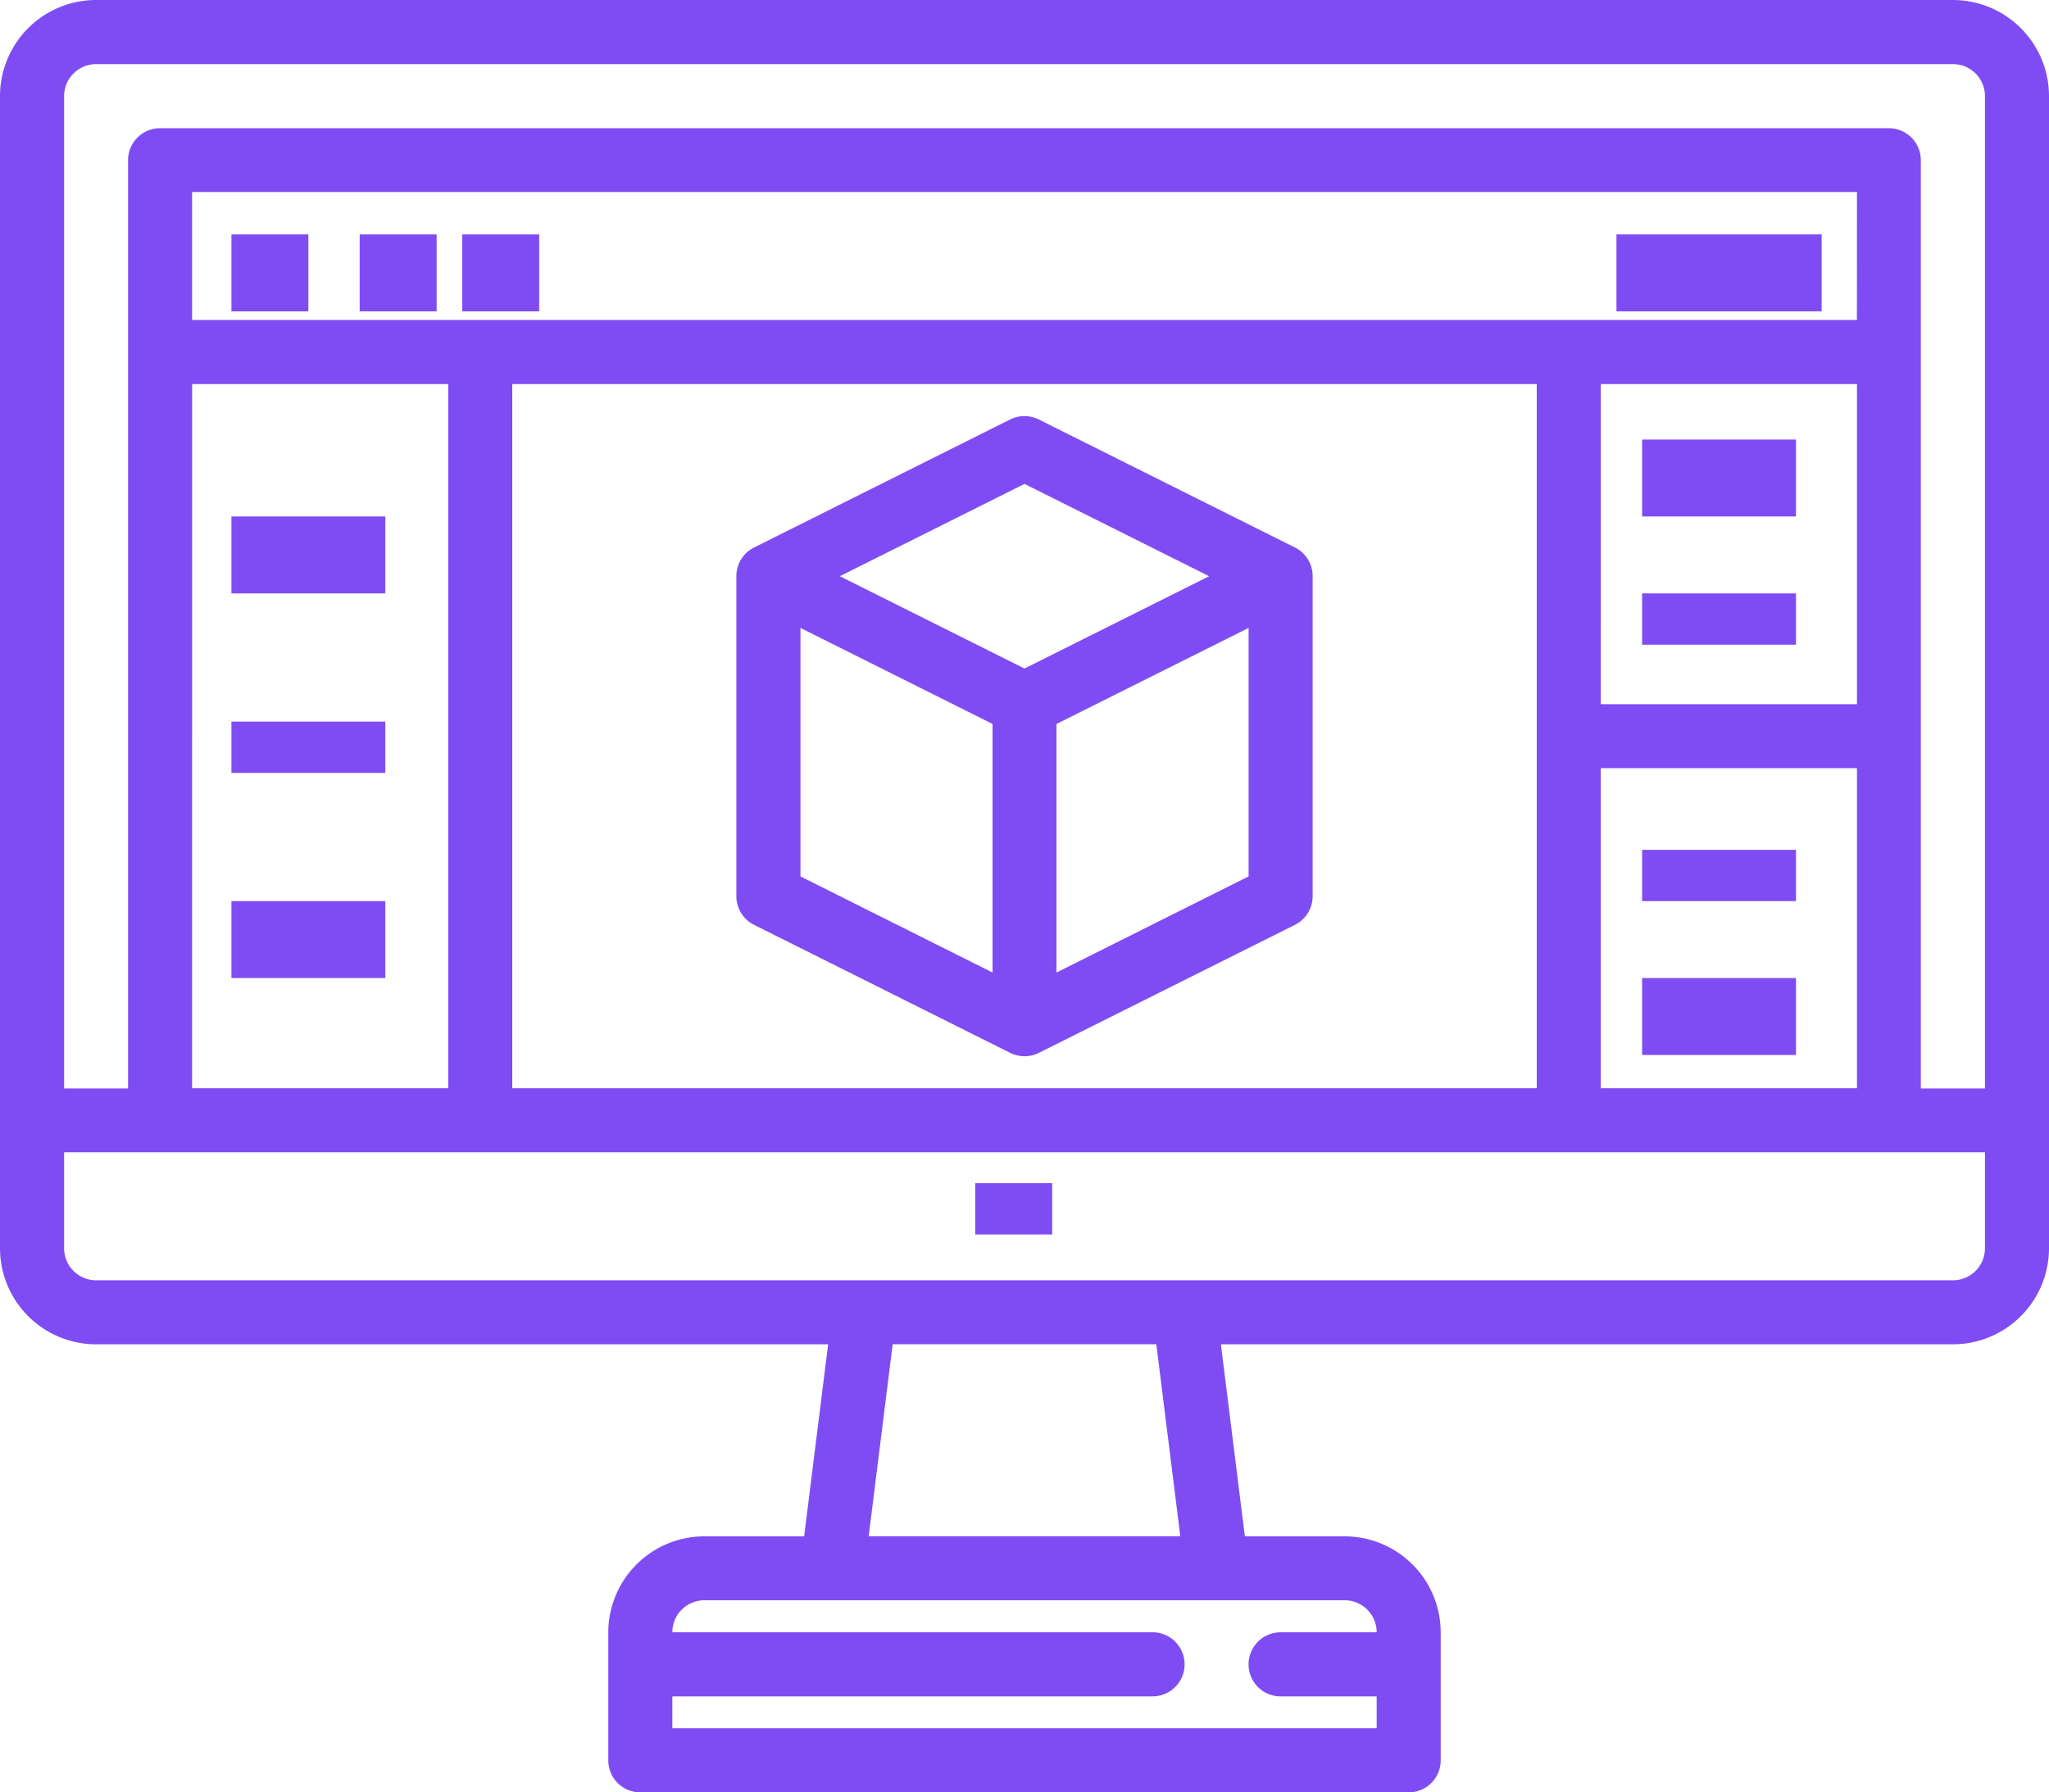 <svg xmlns="http://www.w3.org/2000/svg" width="79.887" height="69.901" viewBox="0 0 79.887 69.901"><g transform="translate(0 0)"><path d="M76.142,8H3.745A3.749,3.749,0,0,0,0,11.745V56.681a3.749,3.749,0,0,0,3.745,3.745H32.288l-.936,7.489H27.461a3.749,3.749,0,0,0-3.745,3.745v4.993A1.248,1.248,0,0,0,24.965,77.9H54.922a1.248,1.248,0,0,0,1.248-1.248V71.66a3.749,3.749,0,0,0-3.745-3.745H48.535L47.6,60.426H76.142a3.749,3.749,0,0,0,3.745-3.745V11.745A3.749,3.749,0,0,0,76.142,8Zm-72.4,2.5h72.4a1.249,1.249,0,0,1,1.248,1.248v38.7h-2.5v-36.2a1.248,1.248,0,0,0-1.248-1.248H6.241a1.248,1.248,0,0,0-1.248,1.248v36.2H2.5v-38.7A1.249,1.249,0,0,1,3.745,10.5ZM19.972,50.44V22.979H59.915V50.44Zm42.44-27.461H72.4V35.461H62.411Zm9.986-2.5H7.489V15.489H72.4Zm-64.908,2.5h9.986V50.44H7.489ZM62.411,37.957H72.4V50.44H62.411Zm-8.738,33.7H49.929a1.248,1.248,0,1,0,0,2.5h3.745V75.4H26.213V74.156H44.936a1.248,1.248,0,1,0,0-2.5H26.213a1.249,1.249,0,0,1,1.248-1.248H52.426A1.249,1.249,0,0,1,53.674,71.66Zm-7.655-3.745H33.868l.936-7.489H45.083ZM77.39,56.681a1.249,1.249,0,0,1-1.248,1.248H3.745A1.249,1.249,0,0,1,2.5,56.681V52.936H77.39Z" transform="translate(0 -8)" fill="#7f4cf4"/><rect width="3" height="2" transform="translate(38.023 46.142)" fill="#7f4cf4"/><path d="M44.778,26.125l-9.986-4.993a1.25,1.25,0,0,0-1.117,0L23.69,26.125A1.249,1.249,0,0,0,23,27.241V39.723a1.249,1.249,0,0,0,.69,1.117l9.986,4.993a1.25,1.25,0,0,0,1.117,0l9.986-4.993a1.249,1.249,0,0,0,.69-1.117V27.241a1.249,1.249,0,0,0-.69-1.116ZM34.234,23.644l7.2,3.6-7.2,3.6-7.2-3.6ZM25.5,29.261l7.489,3.745V42.7L25.5,38.952ZM35.482,42.7V33.006l7.489-3.745v9.691Z" transform="translate(5.709 -4.773)" fill="#7f4cf4"/><rect width="3" height="3" transform="translate(9.023 9.142)" fill="#7f4cf4"/><rect width="3" height="3" transform="translate(14.023 9.142)" fill="#7f4cf4"/><rect width="3" height="3" transform="translate(18.023 9.142)" fill="#7f4cf4"/><rect width="8" height="3" transform="translate(63.023 9.142)" fill="#7f4cf4"/><rect width="6" height="3" transform="translate(9.023 20.142)" fill="#7f4cf4"/><rect width="6" height="2" transform="translate(9.023 28.142)" fill="#7f4cf4"/><rect width="6" height="3" transform="translate(9.023 35.142)" fill="#7f4cf4"/><rect width="6" height="3" transform="translate(64.023 17.142)" fill="#7f4cf4"/><rect width="6" height="2" transform="translate(64.023 23.142)" fill="#7f4cf4"/><rect width="6" height="2" transform="translate(64.023 33.142)" fill="#7f4cf4"/><rect width="6" height="3" transform="translate(64.023 38.142)" fill="#7f4cf4"/></g></svg>